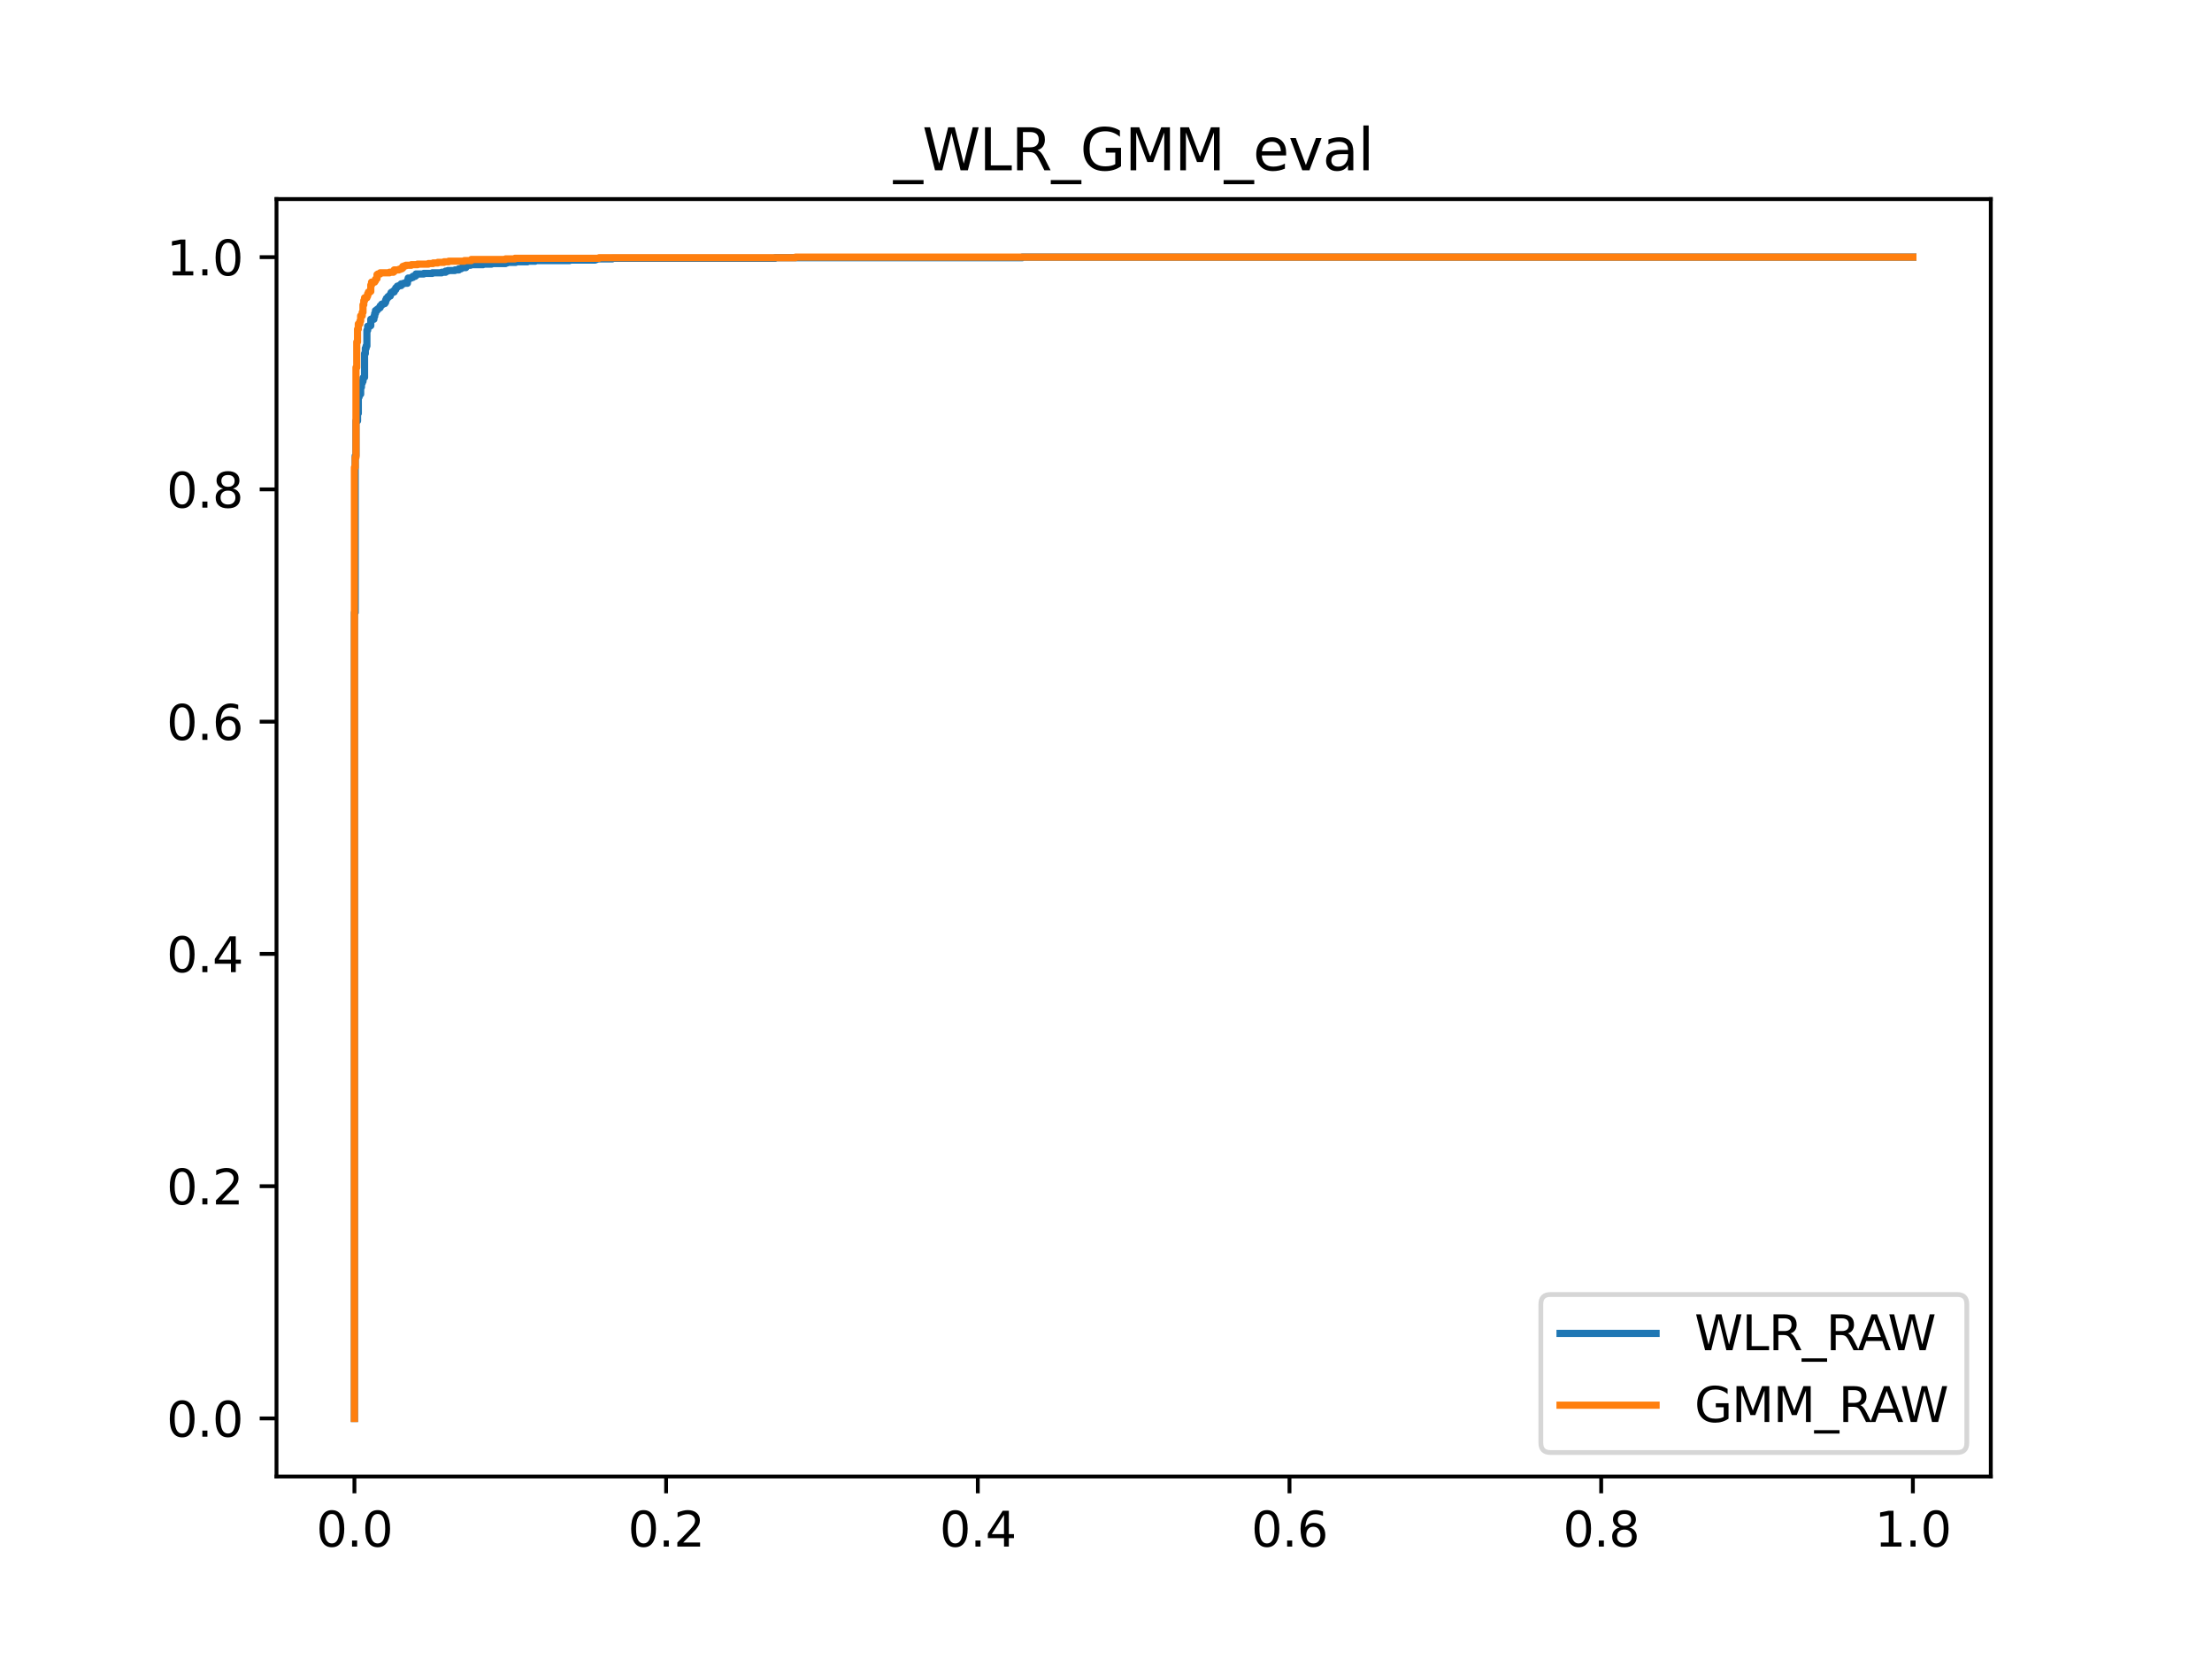 <?xml version="1.0" encoding="utf-8" standalone="no"?>
<!DOCTYPE svg PUBLIC "-//W3C//DTD SVG 1.1//EN"
  "http://www.w3.org/Graphics/SVG/1.1/DTD/svg11.dtd">
<svg height="345.6pt" version="1.1" viewBox="0 0 460.8 345.6" width="460.8pt" xmlns="http://www.w3.org/2000/svg" xmlns:xlink="http://www.w3.org/1999/xlink">
 <defs>
  <style type="text/css">*{stroke-linecap:butt;stroke-linejoin:round;}</style>
 </defs>
 <g id="figure_1">
  <g id="patch_1">
   <path d="M 0 345.6 
L 460.8 345.6 
L 460.8 0 
L 0 0 
z
" style="fill:#ffffff;"/>
  </g>
  <g id="axes_1">
   <g id="patch_2">
    <path d="M 57.6 307.584 
L 414.72 307.584 
L 414.72 41.472 
L 57.6 41.472 
z
" style="fill:#ffffff;"/>
   </g>
   <g id="matplotlib.axis_1">
    <g id="xtick_1">
     <g id="line2d_1">
      <defs>
       <path d="M 0 0 
L 0 3.5 
" id="m7326208dc3" style="stroke:#000000;stroke-width:0.8;"/>
      </defs>
      <g>
       <use style="stroke:#000000;stroke-width:0.8;" x="73.833" xlink:href="#m7326208dc3" y="307.584"/>
      </g>
     </g>
     <g id="text_1">
      <!-- 0.0 -->
      <g transform="translate(65.881 322.182)scale(0.1 -0.1)">
       <defs>
        <path d="M 2034 4250 
Q 1547 4250 1301 3770 
Q 1056 3291 1056 2328 
Q 1056 1369 1301 889 
Q 1547 409 2034 409 
Q 2525 409 2770 889 
Q 3016 1369 3016 2328 
Q 3016 3291 2770 3770 
Q 2525 4250 2034 4250 
z
M 2034 4750 
Q 2819 4750 3233 4129 
Q 3647 3509 3647 2328 
Q 3647 1150 3233 529 
Q 2819 -91 2034 -91 
Q 1250 -91 836 529 
Q 422 1150 422 2328 
Q 422 3509 836 4129 
Q 1250 4750 2034 4750 
z
" id="DejaVuSans-30" transform="scale(0.016)"/>
        <path d="M 684 794 
L 1344 794 
L 1344 0 
L 684 0 
L 684 794 
z
" id="DejaVuSans-2e" transform="scale(0.016)"/>
       </defs>
       <use xlink:href="#DejaVuSans-30"/>
       <use x="63.623" xlink:href="#DejaVuSans-2e"/>
       <use x="95.41" xlink:href="#DejaVuSans-30"/>
      </g>
     </g>
    </g>
    <g id="xtick_2">
     <g id="line2d_2">
      <g>
       <use style="stroke:#000000;stroke-width:0.8;" x="138.764" xlink:href="#m7326208dc3" y="307.584"/>
      </g>
     </g>
     <g id="text_2">
      <!-- 0.2 -->
      <g transform="translate(130.812 322.182)scale(0.1 -0.1)">
       <defs>
        <path d="M 1228 531 
L 3431 531 
L 3431 0 
L 469 0 
L 469 531 
Q 828 903 1448 1529 
Q 2069 2156 2228 2338 
Q 2531 2678 2651 2914 
Q 2772 3150 2772 3378 
Q 2772 3750 2511 3984 
Q 2250 4219 1831 4219 
Q 1534 4219 1204 4116 
Q 875 4013 500 3803 
L 500 4441 
Q 881 4594 1212 4672 
Q 1544 4750 1819 4750 
Q 2544 4750 2975 4387 
Q 3406 4025 3406 3419 
Q 3406 3131 3298 2873 
Q 3191 2616 2906 2266 
Q 2828 2175 2409 1742 
Q 1991 1309 1228 531 
z
" id="DejaVuSans-32" transform="scale(0.016)"/>
       </defs>
       <use xlink:href="#DejaVuSans-30"/>
       <use x="63.623" xlink:href="#DejaVuSans-2e"/>
       <use x="95.41" xlink:href="#DejaVuSans-32"/>
      </g>
     </g>
    </g>
    <g id="xtick_3">
     <g id="line2d_3">
      <g>
       <use style="stroke:#000000;stroke-width:0.8;" x="203.695" xlink:href="#m7326208dc3" y="307.584"/>
      </g>
     </g>
     <g id="text_3">
      <!-- 0.4 -->
      <g transform="translate(195.743 322.182)scale(0.1 -0.1)">
       <defs>
        <path d="M 2419 4116 
L 825 1625 
L 2419 1625 
L 2419 4116 
z
M 2253 4666 
L 3047 4666 
L 3047 1625 
L 3713 1625 
L 3713 1100 
L 3047 1100 
L 3047 0 
L 2419 0 
L 2419 1100 
L 313 1100 
L 313 1709 
L 2253 4666 
z
" id="DejaVuSans-34" transform="scale(0.016)"/>
       </defs>
       <use xlink:href="#DejaVuSans-30"/>
       <use x="63.623" xlink:href="#DejaVuSans-2e"/>
       <use x="95.41" xlink:href="#DejaVuSans-34"/>
      </g>
     </g>
    </g>
    <g id="xtick_4">
     <g id="line2d_4">
      <g>
       <use style="stroke:#000000;stroke-width:0.8;" x="268.625" xlink:href="#m7326208dc3" y="307.584"/>
      </g>
     </g>
     <g id="text_4">
      <!-- 0.6 -->
      <g transform="translate(260.674 322.182)scale(0.1 -0.1)">
       <defs>
        <path d="M 2113 2584 
Q 1688 2584 1439 2293 
Q 1191 2003 1191 1497 
Q 1191 994 1439 701 
Q 1688 409 2113 409 
Q 2538 409 2786 701 
Q 3034 994 3034 1497 
Q 3034 2003 2786 2293 
Q 2538 2584 2113 2584 
z
M 3366 4563 
L 3366 3988 
Q 3128 4100 2886 4159 
Q 2644 4219 2406 4219 
Q 1781 4219 1451 3797 
Q 1122 3375 1075 2522 
Q 1259 2794 1537 2939 
Q 1816 3084 2150 3084 
Q 2853 3084 3261 2657 
Q 3669 2231 3669 1497 
Q 3669 778 3244 343 
Q 2819 -91 2113 -91 
Q 1303 -91 875 529 
Q 447 1150 447 2328 
Q 447 3434 972 4092 
Q 1497 4750 2381 4750 
Q 2619 4750 2861 4703 
Q 3103 4656 3366 4563 
z
" id="DejaVuSans-36" transform="scale(0.016)"/>
       </defs>
       <use xlink:href="#DejaVuSans-30"/>
       <use x="63.623" xlink:href="#DejaVuSans-2e"/>
       <use x="95.41" xlink:href="#DejaVuSans-36"/>
      </g>
     </g>
    </g>
    <g id="xtick_5">
     <g id="line2d_5">
      <g>
       <use style="stroke:#000000;stroke-width:0.8;" x="333.556" xlink:href="#m7326208dc3" y="307.584"/>
      </g>
     </g>
     <g id="text_5">
      <!-- 0.8 -->
      <g transform="translate(325.605 322.182)scale(0.1 -0.1)">
       <defs>
        <path d="M 2034 2216 
Q 1584 2216 1326 1975 
Q 1069 1734 1069 1313 
Q 1069 891 1326 650 
Q 1584 409 2034 409 
Q 2484 409 2743 651 
Q 3003 894 3003 1313 
Q 3003 1734 2745 1975 
Q 2488 2216 2034 2216 
z
M 1403 2484 
Q 997 2584 770 2862 
Q 544 3141 544 3541 
Q 544 4100 942 4425 
Q 1341 4750 2034 4750 
Q 2731 4750 3128 4425 
Q 3525 4100 3525 3541 
Q 3525 3141 3298 2862 
Q 3072 2584 2669 2484 
Q 3125 2378 3379 2068 
Q 3634 1759 3634 1313 
Q 3634 634 3220 271 
Q 2806 -91 2034 -91 
Q 1263 -91 848 271 
Q 434 634 434 1313 
Q 434 1759 690 2068 
Q 947 2378 1403 2484 
z
M 1172 3481 
Q 1172 3119 1398 2916 
Q 1625 2713 2034 2713 
Q 2441 2713 2670 2916 
Q 2900 3119 2900 3481 
Q 2900 3844 2670 4047 
Q 2441 4250 2034 4250 
Q 1625 4250 1398 4047 
Q 1172 3844 1172 3481 
z
" id="DejaVuSans-38" transform="scale(0.016)"/>
       </defs>
       <use xlink:href="#DejaVuSans-30"/>
       <use x="63.623" xlink:href="#DejaVuSans-2e"/>
       <use x="95.41" xlink:href="#DejaVuSans-38"/>
      </g>
     </g>
    </g>
    <g id="xtick_6">
     <g id="line2d_6">
      <g>
       <use style="stroke:#000000;stroke-width:0.8;" x="398.487" xlink:href="#m7326208dc3" y="307.584"/>
      </g>
     </g>
     <g id="text_6">
      <!-- 1.0 -->
      <g transform="translate(390.536 322.182)scale(0.1 -0.1)">
       <defs>
        <path d="M 794 531 
L 1825 531 
L 1825 4091 
L 703 3866 
L 703 4441 
L 1819 4666 
L 2450 4666 
L 2450 531 
L 3481 531 
L 3481 0 
L 794 0 
L 794 531 
z
" id="DejaVuSans-31" transform="scale(0.016)"/>
       </defs>
       <use xlink:href="#DejaVuSans-31"/>
       <use x="63.623" xlink:href="#DejaVuSans-2e"/>
       <use x="95.41" xlink:href="#DejaVuSans-30"/>
      </g>
     </g>
    </g>
   </g>
   <g id="matplotlib.axis_2">
    <g id="ytick_1">
     <g id="line2d_7">
      <defs>
       <path d="M 0 0 
L -3.5 0 
" id="m0e50c9315e" style="stroke:#000000;stroke-width:0.8;"/>
      </defs>
      <g>
       <use style="stroke:#000000;stroke-width:0.8;" x="57.6" xlink:href="#m0e50c9315e" y="295.488"/>
      </g>
     </g>
     <g id="text_7">
      <!-- 0.0 -->
      <g transform="translate(34.697 299.287)scale(0.1 -0.1)">
       <use xlink:href="#DejaVuSans-30"/>
       <use x="63.623" xlink:href="#DejaVuSans-2e"/>
       <use x="95.41" xlink:href="#DejaVuSans-30"/>
      </g>
     </g>
    </g>
    <g id="ytick_2">
     <g id="line2d_8">
      <g>
       <use style="stroke:#000000;stroke-width:0.8;" x="57.6" xlink:href="#m0e50c9315e" y="247.104"/>
      </g>
     </g>
     <g id="text_8">
      <!-- 0.2 -->
      <g transform="translate(34.697 250.903)scale(0.1 -0.1)">
       <use xlink:href="#DejaVuSans-30"/>
       <use x="63.623" xlink:href="#DejaVuSans-2e"/>
       <use x="95.41" xlink:href="#DejaVuSans-32"/>
      </g>
     </g>
    </g>
    <g id="ytick_3">
     <g id="line2d_9">
      <g>
       <use style="stroke:#000000;stroke-width:0.8;" x="57.6" xlink:href="#m0e50c9315e" y="198.72"/>
      </g>
     </g>
     <g id="text_9">
      <!-- 0.4 -->
      <g transform="translate(34.697 202.519)scale(0.1 -0.1)">
       <use xlink:href="#DejaVuSans-30"/>
       <use x="63.623" xlink:href="#DejaVuSans-2e"/>
       <use x="95.41" xlink:href="#DejaVuSans-34"/>
      </g>
     </g>
    </g>
    <g id="ytick_4">
     <g id="line2d_10">
      <g>
       <use style="stroke:#000000;stroke-width:0.8;" x="57.6" xlink:href="#m0e50c9315e" y="150.336"/>
      </g>
     </g>
     <g id="text_10">
      <!-- 0.6 -->
      <g transform="translate(34.697 154.135)scale(0.1 -0.1)">
       <use xlink:href="#DejaVuSans-30"/>
       <use x="63.623" xlink:href="#DejaVuSans-2e"/>
       <use x="95.41" xlink:href="#DejaVuSans-36"/>
      </g>
     </g>
    </g>
    <g id="ytick_5">
     <g id="line2d_11">
      <g>
       <use style="stroke:#000000;stroke-width:0.8;" x="57.6" xlink:href="#m0e50c9315e" y="101.952"/>
      </g>
     </g>
     <g id="text_11">
      <!-- 0.8 -->
      <g transform="translate(34.697 105.751)scale(0.1 -0.1)">
       <use xlink:href="#DejaVuSans-30"/>
       <use x="63.623" xlink:href="#DejaVuSans-2e"/>
       <use x="95.41" xlink:href="#DejaVuSans-38"/>
      </g>
     </g>
    </g>
    <g id="ytick_6">
     <g id="line2d_12">
      <g>
       <use style="stroke:#000000;stroke-width:0.8;" x="57.6" xlink:href="#m0e50c9315e" y="53.568"/>
      </g>
     </g>
     <g id="text_12">
      <!-- 1.0 -->
      <g transform="translate(34.697 57.367)scale(0.1 -0.1)">
       <use xlink:href="#DejaVuSans-31"/>
       <use x="63.623" xlink:href="#DejaVuSans-2e"/>
       <use x="95.41" xlink:href="#DejaVuSans-30"/>
      </g>
     </g>
    </g>
   </g>
   <g id="line2d_13">
    <path clip-path="url(#p9ce00f73b2)" d="M 398.487 53.568 
L 212.947 53.568 
L 212.947 53.689 
L 161.489 53.689 
L 161.489 53.81 
L 127.563 53.81 
L 127.563 53.931 
L 124.317 53.931 
L 124.317 54.052 
L 123.992 54.052 
L 123.992 54.173 
L 118.635 54.173 
L 118.635 54.294 
L 111.493 54.294 
L 111.493 54.415 
L 109.869 54.415 
L 109.869 54.536 
L 107.434 54.536 
L 107.434 54.657 
L 105.649 54.657 
L 105.649 54.778 
L 105.324 54.778 
L 105.324 54.899 
L 102.402 54.899 
L 102.402 55.02 
L 100.617 55.02 
L 100.617 55.14 
L 98.019 55.14 
L 98.019 55.261 
L 97.37 55.261 
L 97.37 55.382 
L 97.208 55.382 
L 97.208 55.503 
L 97.046 55.503 
L 97.046 55.745 
L 96.234 55.745 
L 96.234 55.866 
L 96.072 55.866 
L 96.072 55.987 
L 95.585 55.987 
L 95.585 56.229 
L 94.773 56.229 
L 94.773 56.35 
L 93.312 56.35 
L 93.312 56.471 
L 92.825 56.471 
L 92.825 56.713 
L 92.013 56.713 
L 92.013 56.834 
L 90.065 56.834 
L 90.065 56.955 
L 88.28 56.955 
L 88.28 57.076 
L 86.657 57.076 
L 86.657 57.439 
L 86.494 57.439 
L 86.494 57.56 
L 86.007 57.56 
L 86.007 57.802 
L 85.683 57.802 
L 85.683 57.923 
L 85.033 57.923 
L 85.033 58.406 
L 84.871 58.406 
L 84.871 59.011 
L 84.059 59.011 
L 84.059 59.132 
L 83.572 59.132 
L 83.572 59.495 
L 83.085 59.495 
L 83.085 59.616 
L 82.761 59.616 
L 82.761 59.858 
L 82.598 59.858 
L 82.598 59.979 
L 82.436 59.979 
L 82.436 60.342 
L 82.274 60.342 
L 82.274 60.463 
L 82.111 60.463 
L 82.111 60.826 
L 81.624 60.826 
L 81.624 60.947 
L 81.462 60.947 
L 81.462 61.309 
L 81.3 61.309 
L 81.3 61.672 
L 80.975 61.672 
L 80.975 61.793 
L 80.813 61.793 
L 80.813 62.035 
L 80.65 62.035 
L 80.65 62.156 
L 80.488 62.156 
L 80.488 62.519 
L 80.326 62.519 
L 80.326 63.003 
L 80.163 63.003 
L 80.163 63.245 
L 79.839 63.245 
L 79.839 63.366 
L 79.514 63.366 
L 79.514 63.608 
L 79.352 63.608 
L 79.352 63.729 
L 79.19 63.729 
L 79.19 64.092 
L 79.027 64.092 
L 79.027 64.212 
L 78.865 64.212 
L 78.865 64.333 
L 78.703 64.333 
L 78.703 64.454 
L 78.54 64.454 
L 78.54 64.696 
L 78.216 64.696 
L 78.216 65.301 
L 78.053 65.301 
L 78.053 65.906 
L 77.891 65.906 
L 77.891 66.511 
L 77.242 66.511 
L 77.242 67.841 
L 77.079 67.841 
L 77.079 67.962 
L 76.592 67.962 
L 76.592 68.809 
L 76.43 68.809 
L 76.43 72.075 
L 76.268 72.075 
L 76.268 72.559 
L 76.105 72.559 
L 76.105 73.647 
L 75.943 73.647 
L 75.943 78.607 
L 75.781 78.607 
L 75.781 78.728 
L 75.618 78.728 
L 75.618 79.453 
L 75.456 79.453 
L 75.456 79.816 
L 75.294 79.816 
L 75.294 80.663 
L 75.131 80.663 
L 75.131 82.115 
L 74.969 82.115 
L 74.969 82.236 
L 74.807 82.236 
L 74.807 82.719 
L 74.644 82.719 
L 74.644 86.106 
L 74.482 86.106 
L 74.482 87.679 
L 74.157 87.679 
L 74.157 94.936 
L 73.995 94.936 
L 73.995 127.596 
L 73.833 127.596 
L 73.833 295.488 
L 73.833 295.488 
" style="fill:none;stroke:#1f77b4;stroke-linecap:square;stroke-width:1.5;"/>
   </g>
   <g id="line2d_14">
    <path clip-path="url(#p9ce00f73b2)" d="M 398.487 53.568 
L 165.71 53.568 
L 165.71 53.689 
L 124.803 53.689 
L 124.803 53.81 
L 107.272 53.81 
L 107.272 53.931 
L 105.324 53.931 
L 105.324 54.052 
L 98.182 54.052 
L 98.182 54.294 
L 96.721 54.294 
L 96.721 54.415 
L 93.474 54.415 
L 93.474 54.536 
L 92.5 54.536 
L 92.5 54.657 
L 91.202 54.657 
L 91.202 54.778 
L 90.228 54.778 
L 90.228 54.899 
L 89.254 54.899 
L 89.254 55.02 
L 86.981 55.02 
L 86.981 55.14 
L 85.683 55.14 
L 85.683 55.261 
L 84.546 55.261 
L 84.546 55.382 
L 84.222 55.382 
L 84.222 55.503 
L 83.897 55.503 
L 83.897 55.866 
L 83.735 55.866 
L 83.735 55.987 
L 83.41 55.987 
L 83.41 56.108 
L 83.085 56.108 
L 83.085 56.229 
L 82.111 56.229 
L 82.111 56.592 
L 81.949 56.592 
L 81.949 56.713 
L 81.137 56.713 
L 81.137 56.834 
L 79.19 56.834 
L 79.19 57.076 
L 78.703 57.076 
L 78.703 57.197 
L 78.54 57.197 
L 78.54 58.044 
L 78.378 58.044 
L 78.378 58.164 
L 78.216 58.164 
L 78.216 58.527 
L 78.053 58.527 
L 78.053 58.769 
L 77.404 58.769 
L 77.404 59.374 
L 77.242 59.374 
L 77.242 60.705 
L 77.079 60.705 
L 77.079 60.826 
L 76.755 60.826 
L 76.755 61.188 
L 76.592 61.188 
L 76.592 61.672 
L 76.43 61.672 
L 76.43 62.035 
L 75.943 62.035 
L 75.943 62.64 
L 75.781 62.64 
L 75.781 63.487 
L 75.618 63.487 
L 75.618 65.059 
L 75.456 65.059 
L 75.456 65.785 
L 75.131 65.785 
L 75.131 66.874 
L 74.969 66.874 
L 74.969 67.478 
L 74.644 67.478 
L 74.644 68.567 
L 74.482 68.567 
L 74.482 71.228 
L 74.32 71.228 
L 74.32 76.55 
L 74.157 76.55 
L 74.157 95.299 
L 73.995 95.299 
L 73.995 97.356 
L 73.833 97.356 
L 73.833 295.488 
L 73.833 295.488 
" style="fill:none;stroke:#ff7f0e;stroke-linecap:square;stroke-width:1.5;"/>
   </g>
   <g id="patch_3">
    <path d="M 57.6 307.584 
L 57.6 41.472 
" style="fill:none;stroke:#000000;stroke-linecap:square;stroke-linejoin:miter;stroke-width:0.8;"/>
   </g>
   <g id="patch_4">
    <path d="M 414.72 307.584 
L 414.72 41.472 
" style="fill:none;stroke:#000000;stroke-linecap:square;stroke-linejoin:miter;stroke-width:0.8;"/>
   </g>
   <g id="patch_5">
    <path d="M 57.6 307.584 
L 414.72 307.584 
" style="fill:none;stroke:#000000;stroke-linecap:square;stroke-linejoin:miter;stroke-width:0.8;"/>
   </g>
   <g id="patch_6">
    <path d="M 57.6 41.472 
L 414.72 41.472 
" style="fill:none;stroke:#000000;stroke-linecap:square;stroke-linejoin:miter;stroke-width:0.8;"/>
   </g>
   <g id="text_13">
    <!-- _WLR_GMM_eval -->
    <g transform="translate(186.126 35.472)scale(0.12 -0.12)">
     <defs>
      <path d="M 3263 -1063 
L 3263 -1509 
L -63 -1509 
L -63 -1063 
L 3263 -1063 
z
" id="DejaVuSans-5f" transform="scale(0.016)"/>
      <path d="M 213 4666 
L 850 4666 
L 1831 722 
L 2809 4666 
L 3519 4666 
L 4500 722 
L 5478 4666 
L 6119 4666 
L 4947 0 
L 4153 0 
L 3169 4050 
L 2175 0 
L 1381 0 
L 213 4666 
z
" id="DejaVuSans-57" transform="scale(0.016)"/>
      <path d="M 628 4666 
L 1259 4666 
L 1259 531 
L 3531 531 
L 3531 0 
L 628 0 
L 628 4666 
z
" id="DejaVuSans-4c" transform="scale(0.016)"/>
      <path d="M 2841 2188 
Q 3044 2119 3236 1894 
Q 3428 1669 3622 1275 
L 4263 0 
L 3584 0 
L 2988 1197 
Q 2756 1666 2539 1819 
Q 2322 1972 1947 1972 
L 1259 1972 
L 1259 0 
L 628 0 
L 628 4666 
L 2053 4666 
Q 2853 4666 3247 4331 
Q 3641 3997 3641 3322 
Q 3641 2881 3436 2590 
Q 3231 2300 2841 2188 
z
M 1259 4147 
L 1259 2491 
L 2053 2491 
Q 2509 2491 2742 2702 
Q 2975 2913 2975 3322 
Q 2975 3731 2742 3939 
Q 2509 4147 2053 4147 
L 1259 4147 
z
" id="DejaVuSans-52" transform="scale(0.016)"/>
      <path d="M 3809 666 
L 3809 1919 
L 2778 1919 
L 2778 2438 
L 4434 2438 
L 4434 434 
Q 4069 175 3628 42 
Q 3188 -91 2688 -91 
Q 1594 -91 976 548 
Q 359 1188 359 2328 
Q 359 3472 976 4111 
Q 1594 4750 2688 4750 
Q 3144 4750 3555 4637 
Q 3966 4525 4313 4306 
L 4313 3634 
Q 3963 3931 3569 4081 
Q 3175 4231 2741 4231 
Q 1884 4231 1454 3753 
Q 1025 3275 1025 2328 
Q 1025 1384 1454 906 
Q 1884 428 2741 428 
Q 3075 428 3337 486 
Q 3600 544 3809 666 
z
" id="DejaVuSans-47" transform="scale(0.016)"/>
      <path d="M 628 4666 
L 1569 4666 
L 2759 1491 
L 3956 4666 
L 4897 4666 
L 4897 0 
L 4281 0 
L 4281 4097 
L 3078 897 
L 2444 897 
L 1241 4097 
L 1241 0 
L 628 0 
L 628 4666 
z
" id="DejaVuSans-4d" transform="scale(0.016)"/>
      <path d="M 3597 1894 
L 3597 1613 
L 953 1613 
Q 991 1019 1311 708 
Q 1631 397 2203 397 
Q 2534 397 2845 478 
Q 3156 559 3463 722 
L 3463 178 
Q 3153 47 2828 -22 
Q 2503 -91 2169 -91 
Q 1331 -91 842 396 
Q 353 884 353 1716 
Q 353 2575 817 3079 
Q 1281 3584 2069 3584 
Q 2775 3584 3186 3129 
Q 3597 2675 3597 1894 
z
M 3022 2063 
Q 3016 2534 2758 2815 
Q 2500 3097 2075 3097 
Q 1594 3097 1305 2825 
Q 1016 2553 972 2059 
L 3022 2063 
z
" id="DejaVuSans-65" transform="scale(0.016)"/>
      <path d="M 191 3500 
L 800 3500 
L 1894 563 
L 2988 3500 
L 3597 3500 
L 2284 0 
L 1503 0 
L 191 3500 
z
" id="DejaVuSans-76" transform="scale(0.016)"/>
      <path d="M 2194 1759 
Q 1497 1759 1228 1600 
Q 959 1441 959 1056 
Q 959 750 1161 570 
Q 1363 391 1709 391 
Q 2188 391 2477 730 
Q 2766 1069 2766 1631 
L 2766 1759 
L 2194 1759 
z
M 3341 1997 
L 3341 0 
L 2766 0 
L 2766 531 
Q 2569 213 2275 61 
Q 1981 -91 1556 -91 
Q 1019 -91 701 211 
Q 384 513 384 1019 
Q 384 1609 779 1909 
Q 1175 2209 1959 2209 
L 2766 2209 
L 2766 2266 
Q 2766 2663 2505 2880 
Q 2244 3097 1772 3097 
Q 1472 3097 1187 3025 
Q 903 2953 641 2809 
L 641 3341 
Q 956 3463 1253 3523 
Q 1550 3584 1831 3584 
Q 2591 3584 2966 3190 
Q 3341 2797 3341 1997 
z
" id="DejaVuSans-61" transform="scale(0.016)"/>
      <path d="M 603 4863 
L 1178 4863 
L 1178 0 
L 603 0 
L 603 4863 
z
" id="DejaVuSans-6c" transform="scale(0.016)"/>
     </defs>
     <use xlink:href="#DejaVuSans-5f"/>
     <use x="50" xlink:href="#DejaVuSans-57"/>
     <use x="148.877" xlink:href="#DejaVuSans-4c"/>
     <use x="204.59" xlink:href="#DejaVuSans-52"/>
     <use x="274.072" xlink:href="#DejaVuSans-5f"/>
     <use x="324.072" xlink:href="#DejaVuSans-47"/>
     <use x="401.562" xlink:href="#DejaVuSans-4d"/>
     <use x="487.842" xlink:href="#DejaVuSans-4d"/>
     <use x="574.121" xlink:href="#DejaVuSans-5f"/>
     <use x="624.121" xlink:href="#DejaVuSans-65"/>
     <use x="685.645" xlink:href="#DejaVuSans-76"/>
     <use x="744.824" xlink:href="#DejaVuSans-61"/>
     <use x="806.104" xlink:href="#DejaVuSans-6c"/>
    </g>
   </g>
   <g id="legend_1">
    <g id="patch_7">
     <path d="M 322.989 302.584 
L 407.72 302.584 
Q 409.72 302.584 409.72 300.584 
L 409.72 271.671 
Q 409.72 269.671 407.72 269.671 
L 322.989 269.671 
Q 320.989 269.671 320.989 271.671 
L 320.989 300.584 
Q 320.989 302.584 322.989 302.584 
z
" style="fill:#ffffff;opacity:0.8;stroke:#cccccc;stroke-linejoin:miter;"/>
    </g>
    <g id="line2d_15">
     <path d="M 324.989 277.77 
L 344.989 277.77 
" style="fill:none;stroke:#1f77b4;stroke-linecap:square;stroke-width:1.5;"/>
    </g>
    <g id="line2d_16"/>
    <g id="text_14">
     <!-- WLR_RAW -->
     <g transform="translate(352.989 281.27)scale(0.1 -0.1)">
      <defs>
       <path d="M 2188 4044 
L 1331 1722 
L 3047 1722 
L 2188 4044 
z
M 1831 4666 
L 2547 4666 
L 4325 0 
L 3669 0 
L 3244 1197 
L 1141 1197 
L 716 0 
L 50 0 
L 1831 4666 
z
" id="DejaVuSans-41" transform="scale(0.016)"/>
      </defs>
      <use xlink:href="#DejaVuSans-57"/>
      <use x="98.877" xlink:href="#DejaVuSans-4c"/>
      <use x="154.59" xlink:href="#DejaVuSans-52"/>
      <use x="224.072" xlink:href="#DejaVuSans-5f"/>
      <use x="274.072" xlink:href="#DejaVuSans-52"/>
      <use x="339.555" xlink:href="#DejaVuSans-41"/>
      <use x="402.463" xlink:href="#DejaVuSans-57"/>
     </g>
    </g>
    <g id="line2d_17">
     <path d="M 324.989 292.726 
L 344.989 292.726 
" style="fill:none;stroke:#ff7f0e;stroke-linecap:square;stroke-width:1.5;"/>
    </g>
    <g id="line2d_18"/>
    <g id="text_15">
     <!-- GMM_RAW -->
     <g transform="translate(352.989 296.226)scale(0.1 -0.1)">
      <use xlink:href="#DejaVuSans-47"/>
      <use x="77.49" xlink:href="#DejaVuSans-4d"/>
      <use x="163.77" xlink:href="#DejaVuSans-4d"/>
      <use x="250.049" xlink:href="#DejaVuSans-5f"/>
      <use x="300.049" xlink:href="#DejaVuSans-52"/>
      <use x="365.531" xlink:href="#DejaVuSans-41"/>
      <use x="428.439" xlink:href="#DejaVuSans-57"/>
     </g>
    </g>
   </g>
  </g>
 </g>
 <defs>
  <clipPath id="p9ce00f73b2">
   <rect height="266.112" width="357.12" x="57.6" y="41.472"/>
  </clipPath>
 </defs>
</svg>
